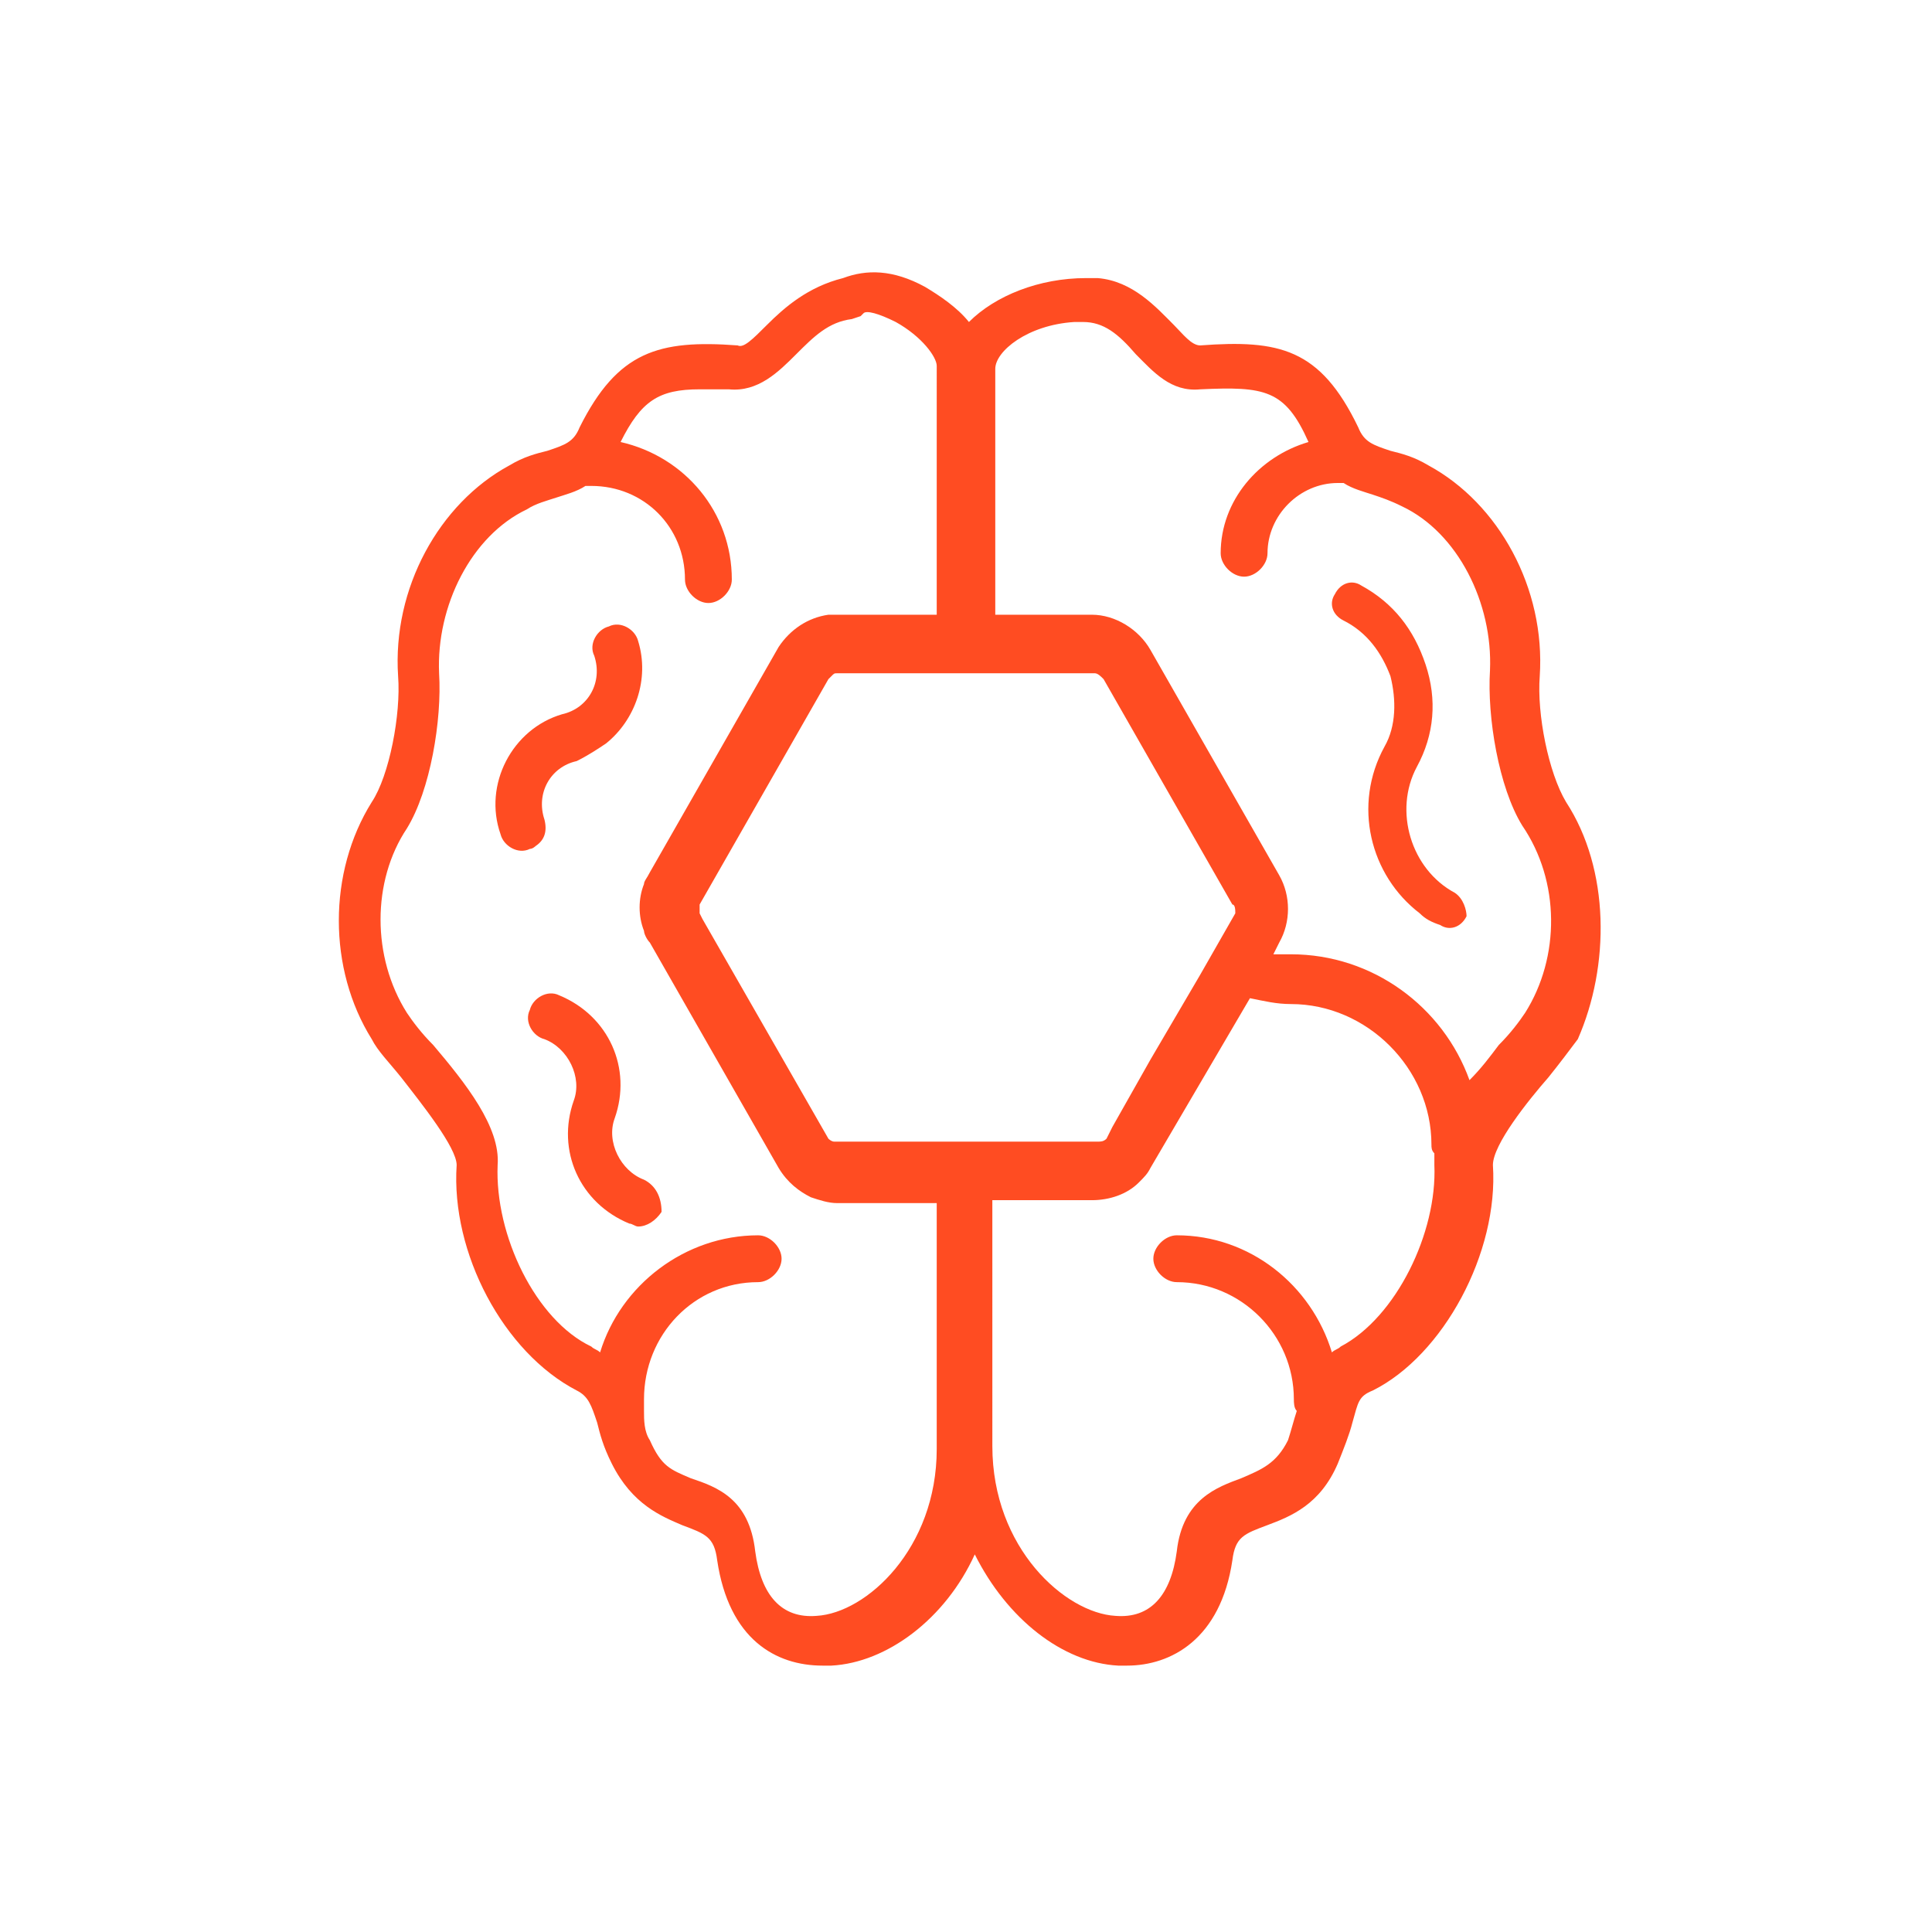 <?xml version="1.0" encoding="utf-8"?>
<!-- Generator: Adobe Illustrator 20.1.0, SVG Export Plug-In . SVG Version: 6.00 Build 0)  -->
<svg version="1.1" id="_x31_-1_1_" xmlns="http://www.w3.org/2000/svg" xmlns:xlink="http://www.w3.org/1999/xlink" x="0px" y="0px"
	 viewBox="0 0 66 66" style="enable-background:new 0 0 66 66;" xml:space="preserve">
<g id="_x31_-1">
	<path style="fill:#FF4C22;" d="M49.7,30.5c-1.5-0.8-2.1-2.8-1.3-4.3c0.6-1.1,0.7-2.3,0.3-3.5c-0.4-1.2-1.1-2.1-2.2-2.7
		c-0.3-0.2-0.7-0.1-0.9,0.3c-0.2,0.3-0.1,0.7,0.3,0.9c0.8,0.4,1.3,1.1,1.6,1.9c0.2,0.8,0.2,1.7-0.2,2.4c-1.1,2-0.5,4.4,1.2,5.7
		c0.2,0.2,0.4,0.3,0.7,0.4c0.3,0.2,0.7,0.1,0.9-0.3C50.1,31.1,50,30.7,49.7,30.5L49.7,30.5z M49.7,30.5"/>
	<path style="fill:#FF4C22;" d="M20.7,25.4c1-0.8,1.5-2.2,1.1-3.5c-0.1-0.4-0.6-0.7-1-0.5c-0.4,0.1-0.7,0.6-0.5,1
		c0.3,0.9-0.2,1.8-1.1,2c-1.7,0.5-2.7,2.4-2.1,4.1c0.1,0.4,0.6,0.7,1,0.5c0.1,0,0.2-0.1,0.2-0.1c0.3-0.2,0.4-0.5,0.3-0.9
		c-0.3-0.9,0.2-1.8,1.1-2C20.1,25.8,20.4,25.6,20.7,25.4L20.7,25.4z M20.7,25.4"/>
	<path style="fill:#FF4C22;" d="M22,40.3c-0.8-0.3-1.3-1.3-1-2.1v0c0.6-1.7-0.2-3.5-1.9-4.2c-0.4-0.2-0.9,0.1-1,0.5
		c-0.2,0.4,0.1,0.9,0.5,1c0.8,0.3,1.3,1.3,1,2.1v0c-0.6,1.7,0.2,3.5,1.9,4.2c0.1,0,0.2,0.1,0.3,0.1c0.3,0,0.6-0.2,0.8-0.5
		C22.6,40.9,22.4,40.5,22,40.3L22,40.3z M22,40.3"/>
	<path style="fill:#FF4C22;" d="M53.5,27.4c-0.6-1-1-3-0.9-4.3c0.2-3-1.4-5.9-3.8-7.2c-0.5-0.3-0.9-0.4-1.3-0.5
		c-0.6-0.2-0.9-0.3-1.1-0.8c-1.3-2.7-2.7-3-5.4-2.8c-0.3,0-0.6-0.4-0.9-0.7c-0.6-0.6-1.4-1.5-2.6-1.6l-0.4,0c-1.6,0-3.1,0.6-4,1.5
		c-0.4-0.5-1-0.9-1.5-1.2c-1.1-0.6-2-0.6-2.8-0.3c-1.2,0.3-2,1-2.6,1.6c-0.5,0.5-0.8,0.8-1,0.7c-2.7-0.2-4.1,0.2-5.4,2.8
		c-0.2,0.5-0.5,0.6-1.1,0.8c-0.4,0.1-0.8,0.2-1.3,0.5c-2.4,1.3-4,4.2-3.8,7.2c0.1,1.3-0.3,3.4-0.9,4.3c-1.5,2.4-1.5,5.7,0,8.1
		c0.2,0.4,0.6,0.8,1,1.3c0.7,0.9,1.9,2.4,1.9,3c-0.2,3,1.6,6.4,4.1,7.7c0.4,0.2,0.5,0.5,0.7,1.1c0.1,0.4,0.2,0.8,0.5,1.4
		c0.7,1.4,1.7,1.8,2.4,2.1c0.8,0.3,1.1,0.4,1.2,1.2c0.4,2.7,2,3.6,3.6,3.6c0.1,0,0.2,0,0.3,0c1.9-0.1,3.9-1.6,4.9-3.8
		c1.1,2.2,3,3.7,4.9,3.8c0.1,0,0.2,0,0.3,0c1.5,0,3.2-0.9,3.6-3.6c0.1-0.8,0.4-0.9,1.2-1.2c0.8-0.3,1.8-0.7,2.4-2.1
		c0.2-0.5,0.4-1,0.5-1.4c0.2-0.7,0.2-0.9,0.7-1.1c2.4-1.2,4.3-4.7,4.1-7.7c0-0.7,1.2-2.2,1.9-3c0.4-0.5,0.7-0.9,1-1.3
		C55,33,55,29.7,53.5,27.4z M42.2,31.2l-0.4,0.7l-0.8,1.4l-1.7,2.9l-1.3,2.3l-0.2,0.4c-0.1,0.1-0.2,0.1-0.3,0.1H34h-2h-3.5
		c-0.1,0-0.2-0.1-0.2-0.1L24,31.4l-0.1-0.2c0-0.1,0-0.2,0-0.3l4.4-7.7c0,0,0,0,0.1-0.1c0.1-0.1,0.1-0.1,0.2-0.1H32h2h3.4
		c0.1,0,0.2,0.1,0.3,0.2l4.4,7.7C42.2,30.9,42.2,31.1,42.2,31.2z M27.9,55.2c-1.2,0.1-1.9-0.7-2.1-2.2c-0.2-1.8-1.3-2.2-2.2-2.5
		c-0.7-0.3-1-0.4-1.4-1.3c-0.2-0.3-0.2-0.7-0.2-1c0,0,0,0,0,0c0-0.1,0-0.2,0-0.4c0-2.2,1.7-4,3.9-4c0.4,0,0.8-0.4,0.8-0.8
		c0-0.4-0.4-0.8-0.8-0.8c-2.5,0-4.7,1.7-5.4,4c-0.1-0.1-0.2-0.1-0.3-0.2c-1.9-0.9-3.3-3.8-3.2-6.2c0.1-1.3-1.1-2.8-2.2-4.1
		c-0.4-0.4-0.7-0.8-0.9-1.1c-1.2-1.9-1.2-4.5,0-6.3c0.8-1.3,1.2-3.7,1.1-5.3c-0.1-2.3,1.1-4.7,3-5.6c0.3-0.2,0.7-0.3,1-0.4
		c0.3-0.1,0.7-0.2,1-0.4c0.1,0,0.1,0,0.2,0c1.8,0,3.2,1.4,3.2,3.2c0,0.4,0.4,0.8,0.8,0.8s0.8-0.4,0.8-0.8c0-2.3-1.6-4.2-3.8-4.7
		c0.7-1.4,1.3-1.8,2.7-1.8c0.3,0,0.6,0,1,0c1,0.1,1.7-0.6,2.3-1.2c0.6-0.6,1.1-1.1,1.9-1.2l0.3-0.1l0.1-0.1c0.1-0.1,0.5,0,1.1,0.3
		c0.9,0.5,1.4,1.2,1.4,1.5V19v2h-3.4c-0.1,0-0.2,0-0.2,0c0,0-0.1,0-0.1,0c-0.7,0.1-1.3,0.5-1.7,1.1l-4.4,7.7
		C22.1,30,22,30.1,22,30.2c-0.2,0.5-0.2,1.1,0,1.6c0,0.1,0.1,0.3,0.2,0.4l4.4,7.7c0.3,0.5,0.7,0.8,1.1,1c0.3,0.1,0.6,0.2,0.9,0.2H32
		v8.4C32,52.9,29.6,55.1,27.9,55.2z M49,39.8c0.1,2.3-1.3,5.2-3.2,6.2c-0.1,0.1-0.2,0.1-0.3,0.2c-0.7-2.3-2.8-4-5.3-4
		c-0.4,0-0.8,0.4-0.8,0.8c0,0.4,0.4,0.8,0.8,0.8c2.2,0,4,1.8,4,4c0,0.1,0,0.3,0.1,0.4c0,0,0,0,0,0c-0.1,0.3-0.2,0.7-0.3,1
		c-0.4,0.8-0.9,1-1.6,1.3c-0.8,0.3-2,0.7-2.2,2.5c-0.2,1.5-0.9,2.3-2.1,2.2c-1.7-0.1-4.2-2.3-4.2-5.8V41h3.4c0.6,0,1.2-0.2,1.6-0.6
		c0.2-0.2,0.3-0.3,0.4-0.5l3.4-5.8c0.5,0.1,0.9,0.2,1.4,0.2c2.6,0,4.8,2.2,4.8,4.8c0,0.1,0,0.2,0.1,0.3C49,39.5,49,39.7,49,39.8z
		 M52.1,34.6c-0.2,0.3-0.5,0.7-0.9,1.1c-0.3,0.4-0.6,0.8-1,1.2c-0.9-2.5-3.3-4.3-6.1-4.3c-0.2,0-0.4,0-0.6,0l0.2-0.4
		c0.4-0.7,0.4-1.6,0-2.3l-4.4-7.7c-0.4-0.7-1.2-1.2-2-1.2H34v-8.4c0-0.6,1.1-1.5,2.7-1.6l0.3,0c0.7,0,1.2,0.4,1.8,1.1
		c0.6,0.6,1.2,1.3,2.2,1.2c2.2-0.1,2.9,0,3.7,1.8c-1.7,0.5-3,2-3,3.8c0,0.4,0.4,0.8,0.8,0.8s0.8-0.4,0.8-0.8c0-1.3,1.1-2.4,2.4-2.4
		c0.1,0,0.1,0,0.2,0c0.3,0.2,0.7,0.3,1,0.4c0.3,0.1,0.6,0.2,1,0.4c1.9,0.9,3.1,3.3,3,5.6c-0.1,1.6,0.3,4,1.1,5.3
		C53.3,30.1,53.3,32.7,52.1,34.6z"/>
</g>
</svg>
